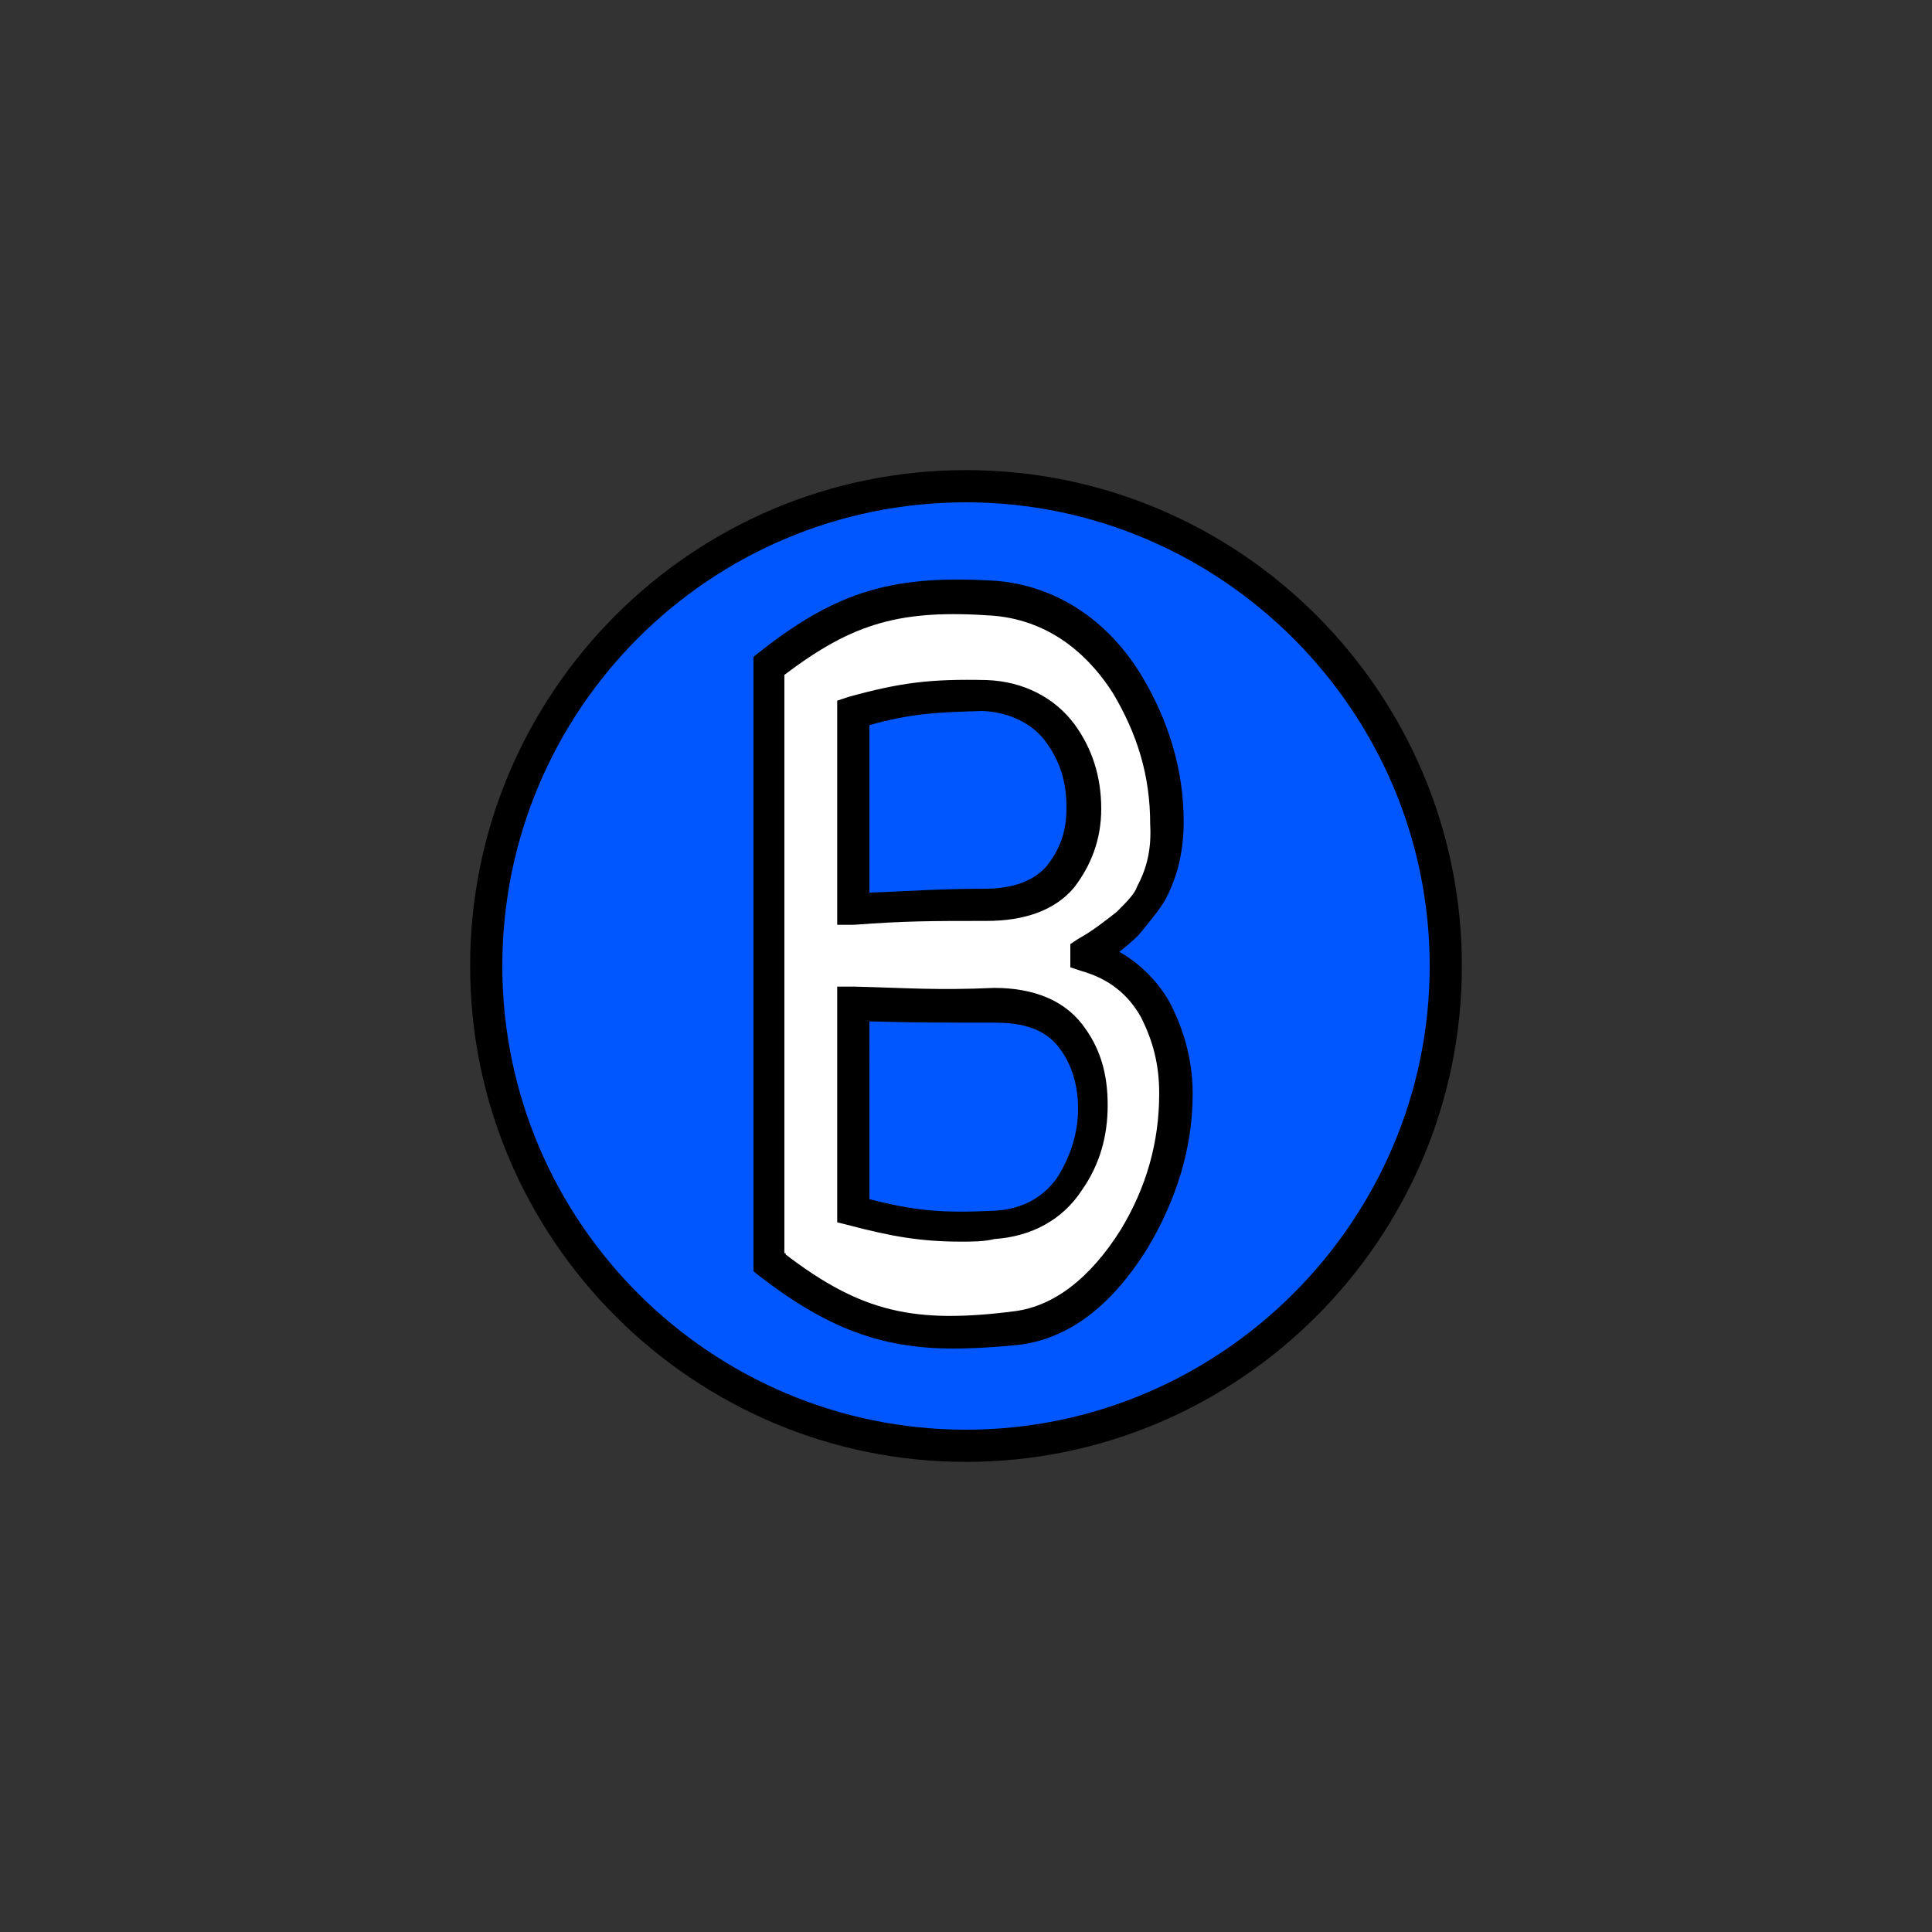 <?xml version="1.0" encoding="utf-8"?>
<!-- Generator: Adobe Illustrator 22.0.1, SVG Export Plug-In . SVG Version: 6.00 Build 0)  -->
<svg version="1.1" id="Layer_1" xmlns="http://www.w3.org/2000/svg" xmlns:xlink="http://www.w3.org/1999/xlink" x="0px" y="0px"
	 viewBox="0 0 150 150" style="enable-background:new 0 0 150 150;" xml:space="preserve">
<rect x="0" y="0" width="150" height="150" fill="#333333" stroke="none"/>
<style type="text/css">
	.st0{fill:#0057FF;}
	.st1{fill:#FFFFFF;}
</style>
<g>
	<g>
		<g>
			<circle class="st0" cx="75" cy="75" r="37.2"/>
		</g>
		<g>
			<path d="M75,113.5c-21.2,0-38.5-17.3-38.5-38.5S53.7,36.5,75,36.5s38.5,17.3,38.5,38.5S96.2,113.5,75,113.5z M75,39
				c-19.9,0-36,16.1-36,36s16.2,36,36,36s36-16.2,36-36S94.8,39,75,39z"/>
		</g>
	</g>
	<g>
		<g>
			<g>
				<path class="st1" d="M59.7,51.7c6.1-4.6,10.2-5.8,17.6-5.3c4.8,0.4,8,3.3,10.2,6.6c2.1,3.5,3.1,7,3.1,10.8
					c0,1.9-0.4,3.6-1.3,5.4c-0.4,0.8-1.1,1.6-1.9,2.4c-0.9,0.8-1.9,1.6-3.3,2.3V74c2.5,0.8,4.3,2.3,5.4,4.3c1.1,2,1.6,4.1,1.6,6.5
					c0,4-1.1,7.8-3.4,11.3c-2.3,3.6-5.3,6.4-9,6.9c-8,1-12.5,0-19.2-5C59.7,82.6,59.7,67.1,59.7,51.7z M66.2,55.3
					c0,6.1,0,9.2,0,15.3c4-0.3,6.1-0.3,10.3-0.3c2.6,0,4.5-0.8,5.8-2.3c1.1-1.4,1.9-3.1,1.9-5.3c0-2.1-0.6-4.1-1.9-5.9
					c-1.1-1.6-3.1-2.8-5.8-2.9C72.4,54.1,70.1,54.2,66.2,55.3z M66.2,77.9c0,6.4,0,9.7,0,16.1c4.3,1.1,6.5,1.4,11,1.1
					c2.6-0.1,4.6-1.4,5.8-3.3c1.3-1.9,1.8-3.8,1.8-6c0-2.3-0.6-4-1.8-5.5c-1.3-1.5-3.1-2.3-5.8-2.4C72.7,78.1,70.5,78.1,66.2,77.9z"
					/>
				<path d="M74,104.7c-5.6,0-9.8-1.6-15-5.6l-0.5-0.4V51l0.5-0.4c6.1-4.8,10.5-6,18.4-5.5c4.5,0.4,8.5,2.9,11.2,7.3
					c2.1,3.5,3.3,7.3,3.3,11.4c0,2.1-0.4,4.1-1.4,6c-0.5,0.9-1.3,1.8-2.1,2.8c-0.5,0.5-1,0.9-1.5,1.3c1.6,0.9,3,2.3,3.9,3.9
					c1.1,2.1,1.8,4.5,1.8,7.1c0,4.3-1.3,8.3-3.5,12c-2.8,4.5-6.1,7-9.9,7.5C77.3,104.6,75.6,104.7,74,104.7z M61,97.4
					c5.9,4.5,10,5.4,17.8,4.4c3-0.4,5.8-2.5,8.2-6.3C89,92.2,90,88.7,90,84.9c0-2.3-0.5-4.1-1.4-5.9c-1-1.8-2.5-3-4.6-3.6l-0.9-0.3
					v-1.8l0.6-0.4c1.1-0.6,2.1-1.4,3-2.1c0.8-0.8,1.4-1.4,1.6-2c0.8-1.5,1.1-3,1-4.8c0-3.8-1-7-2.9-10.2c-1.6-2.5-4.5-5.6-9.3-6
					c-7.1-0.5-10.8,0.5-16.2,4.6v44.9H61z M74.6,96.4c-3.1,0-5.4-0.4-8.8-1.3L65,94.9V76.6h1.3c4.1,0.1,6.4,0.3,10.9,0.1
					c3.1,0,5.4,1,6.8,2.8s2,3.8,2,6.3c0,2.4-0.6,4.6-2,6.6c-1.5,2.3-3.9,3.6-6.8,3.8C76.4,96.4,75.5,96.4,74.6,96.4z M67.5,93.1
					c3.5,0.9,5.6,1.1,9.7,0.9c2.1-0.1,3.8-1,4.9-2.6c1-1.6,1.6-3.4,1.6-5.3c0-1.9-0.5-3.5-1.5-4.8s-2.6-1.9-4.9-1.9
					c-4,0-6.3,0-9.8-0.1V93.1z M65,72V54.4l0.9-0.3c4-1.1,6.3-1.4,10.7-1.3c2.9,0.1,5.3,1.4,6.8,3.4c1.4,1.9,2.1,4.1,2.1,6.6
					c0,2.4-0.8,4.4-2.1,6.1c-1.5,1.8-3.9,2.6-6.8,2.6c-4.3,0-6.3,0-10.3,0.3H65z M67.5,56.3v13c3.1-0.1,5.3-0.3,9-0.3
					c2.1,0,3.8-0.6,4.8-1.8c1-1.3,1.5-2.6,1.5-4.5c0-2-0.5-3.6-1.6-5.1c-1-1.4-2.8-2.3-4.9-2.4C72.7,55.3,70.7,55.4,67.5,56.3z"/>
			</g>
		</g>
	</g>
</g>
<rect x="-152" y="10" class="st1" width="130" height="130"/>
<g>
	<g>
		<g>
			<circle class="st0" cx="-87" cy="75" r="37.2"/>
		</g>
		<g>
			<path d="M-87,113.5c-21.2,0-38.5-17.3-38.5-38.5s17.2-38.5,38.5-38.5S-48.5,53.8-48.5,75S-65.8,113.5-87,113.5z M-87,39
				c-19.9,0-36,16.1-36,36s16.2,36,36,36s36-16.2,36-36S-67.2,39-87,39z"/>
		</g>
	</g>
	<g>
		<g>
			<g>
				<path class="st1" d="M-102.3,51.7c6.1-4.6,10.2-5.8,17.6-5.3c4.8,0.4,8,3.3,10.2,6.6c2.1,3.5,3.1,7,3.1,10.8
					c0,1.9-0.4,3.6-1.3,5.4c-0.4,0.8-1.1,1.6-1.9,2.4c-0.9,0.8-1.9,1.6-3.3,2.3V74c2.5,0.8,4.3,2.3,5.4,4.3c1.1,2,1.6,4.1,1.6,6.5
					c0,4-1.1,7.8-3.4,11.3c-2.3,3.6-5.3,6.4-9,6.9c-8,1-12.5,0-19.2-5C-102.3,82.6-102.3,67.1-102.3,51.7z M-95.8,55.3
					c0,6.1,0,9.2,0,15.3c4-0.3,6.1-0.3,10.3-0.3c2.6,0,4.5-0.8,5.8-2.3c1.1-1.4,1.9-3.1,1.9-5.3c0-2.1-0.6-4.1-1.9-5.9
					c-1.1-1.6-3.1-2.8-5.8-2.9C-89.6,54.1-91.9,54.2-95.8,55.3z M-95.8,77.9c0,6.4,0,9.7,0,16.1c4.3,1.1,6.5,1.4,11,1.1
					c2.6-0.1,4.6-1.4,5.8-3.3c1.3-1.9,1.8-3.8,1.8-6c0-2.3-0.6-4-1.8-5.5c-1.3-1.5-3.1-2.3-5.8-2.4C-89.3,78.1-91.5,78.1-95.8,77.9z
					"/>
				<path d="M-88,104.7c-5.6,0-9.8-1.6-15-5.6l-0.5-0.4V51l0.5-0.4c6.1-4.8,10.5-6,18.4-5.5c4.5,0.4,8.5,2.9,11.2,7.3
					c2.1,3.5,3.3,7.3,3.3,11.4c0,2.1-0.4,4.1-1.4,6c-0.5,0.9-1.3,1.8-2.1,2.8c-0.5,0.5-1,0.9-1.5,1.3c1.6,0.9,3,2.3,3.9,3.9
					c1.1,2.1,1.8,4.5,1.8,7.1c0,4.3-1.3,8.3-3.5,12c-2.8,4.5-6.1,7-9.9,7.5C-84.7,104.6-86.4,104.7-88,104.7z M-101,97.4
					c5.9,4.5,10,5.4,17.8,4.4c3-0.4,5.8-2.5,8.2-6.3c2.1-3.4,3.1-6.9,3.1-10.7c0-2.3-0.5-4.1-1.4-5.9c-1-1.8-2.5-3-4.6-3.6l-0.9-0.3
					v-1.8l0.6-0.4c1.1-0.6,2.1-1.4,3-2.1c0.8-0.8,1.4-1.4,1.6-2c0.8-1.5,1.1-3,1-4.8c0-3.8-1-7-2.9-10.2c-1.6-2.5-4.5-5.6-9.3-6
					c-7.1-0.5-10.8,0.5-16.2,4.6v44.9H-101z M-87.4,96.4c-3.1,0-5.4-0.4-8.8-1.3l-0.9-0.3V76.6h1.3c4.1,0.1,6.4,0.3,10.9,0.1
					c3.1,0,5.4,1,6.8,2.8s2,3.8,2,6.3c0,2.4-0.6,4.6-2,6.6c-1.5,2.3-3.9,3.6-6.8,3.8C-85.6,96.4-86.5,96.4-87.4,96.4z M-94.5,93.1
					c3.5,0.9,5.6,1.1,9.7,0.9c2.1-0.1,3.8-1,4.9-2.6c1-1.6,1.6-3.4,1.6-5.3c0-1.9-0.5-3.5-1.5-4.8s-2.6-1.9-4.9-1.9
					c-4,0-6.3,0-9.8-0.1V93.1z M-97,72V54.4l0.9-0.3c4-1.1,6.3-1.4,10.7-1.3c2.9,0.1,5.3,1.4,6.8,3.4c1.4,1.9,2.1,4.1,2.1,6.6
					c0,2.4-0.8,4.4-2.1,6.1c-1.5,1.8-3.9,2.6-6.8,2.6c-4.3,0-6.3,0-10.3,0.3H-97z M-94.5,56.3v13c3.1-0.1,5.3-0.3,9-0.3
					c2.1,0,3.8-0.6,4.8-1.8c1-1.3,1.5-2.6,1.5-4.5c0-2-0.5-3.6-1.6-5.1c-1-1.4-2.8-2.3-4.9-2.4C-89.3,55.3-91.3,55.4-94.5,56.3z"/>
			</g>
		</g>
	</g>
</g>
</svg>
